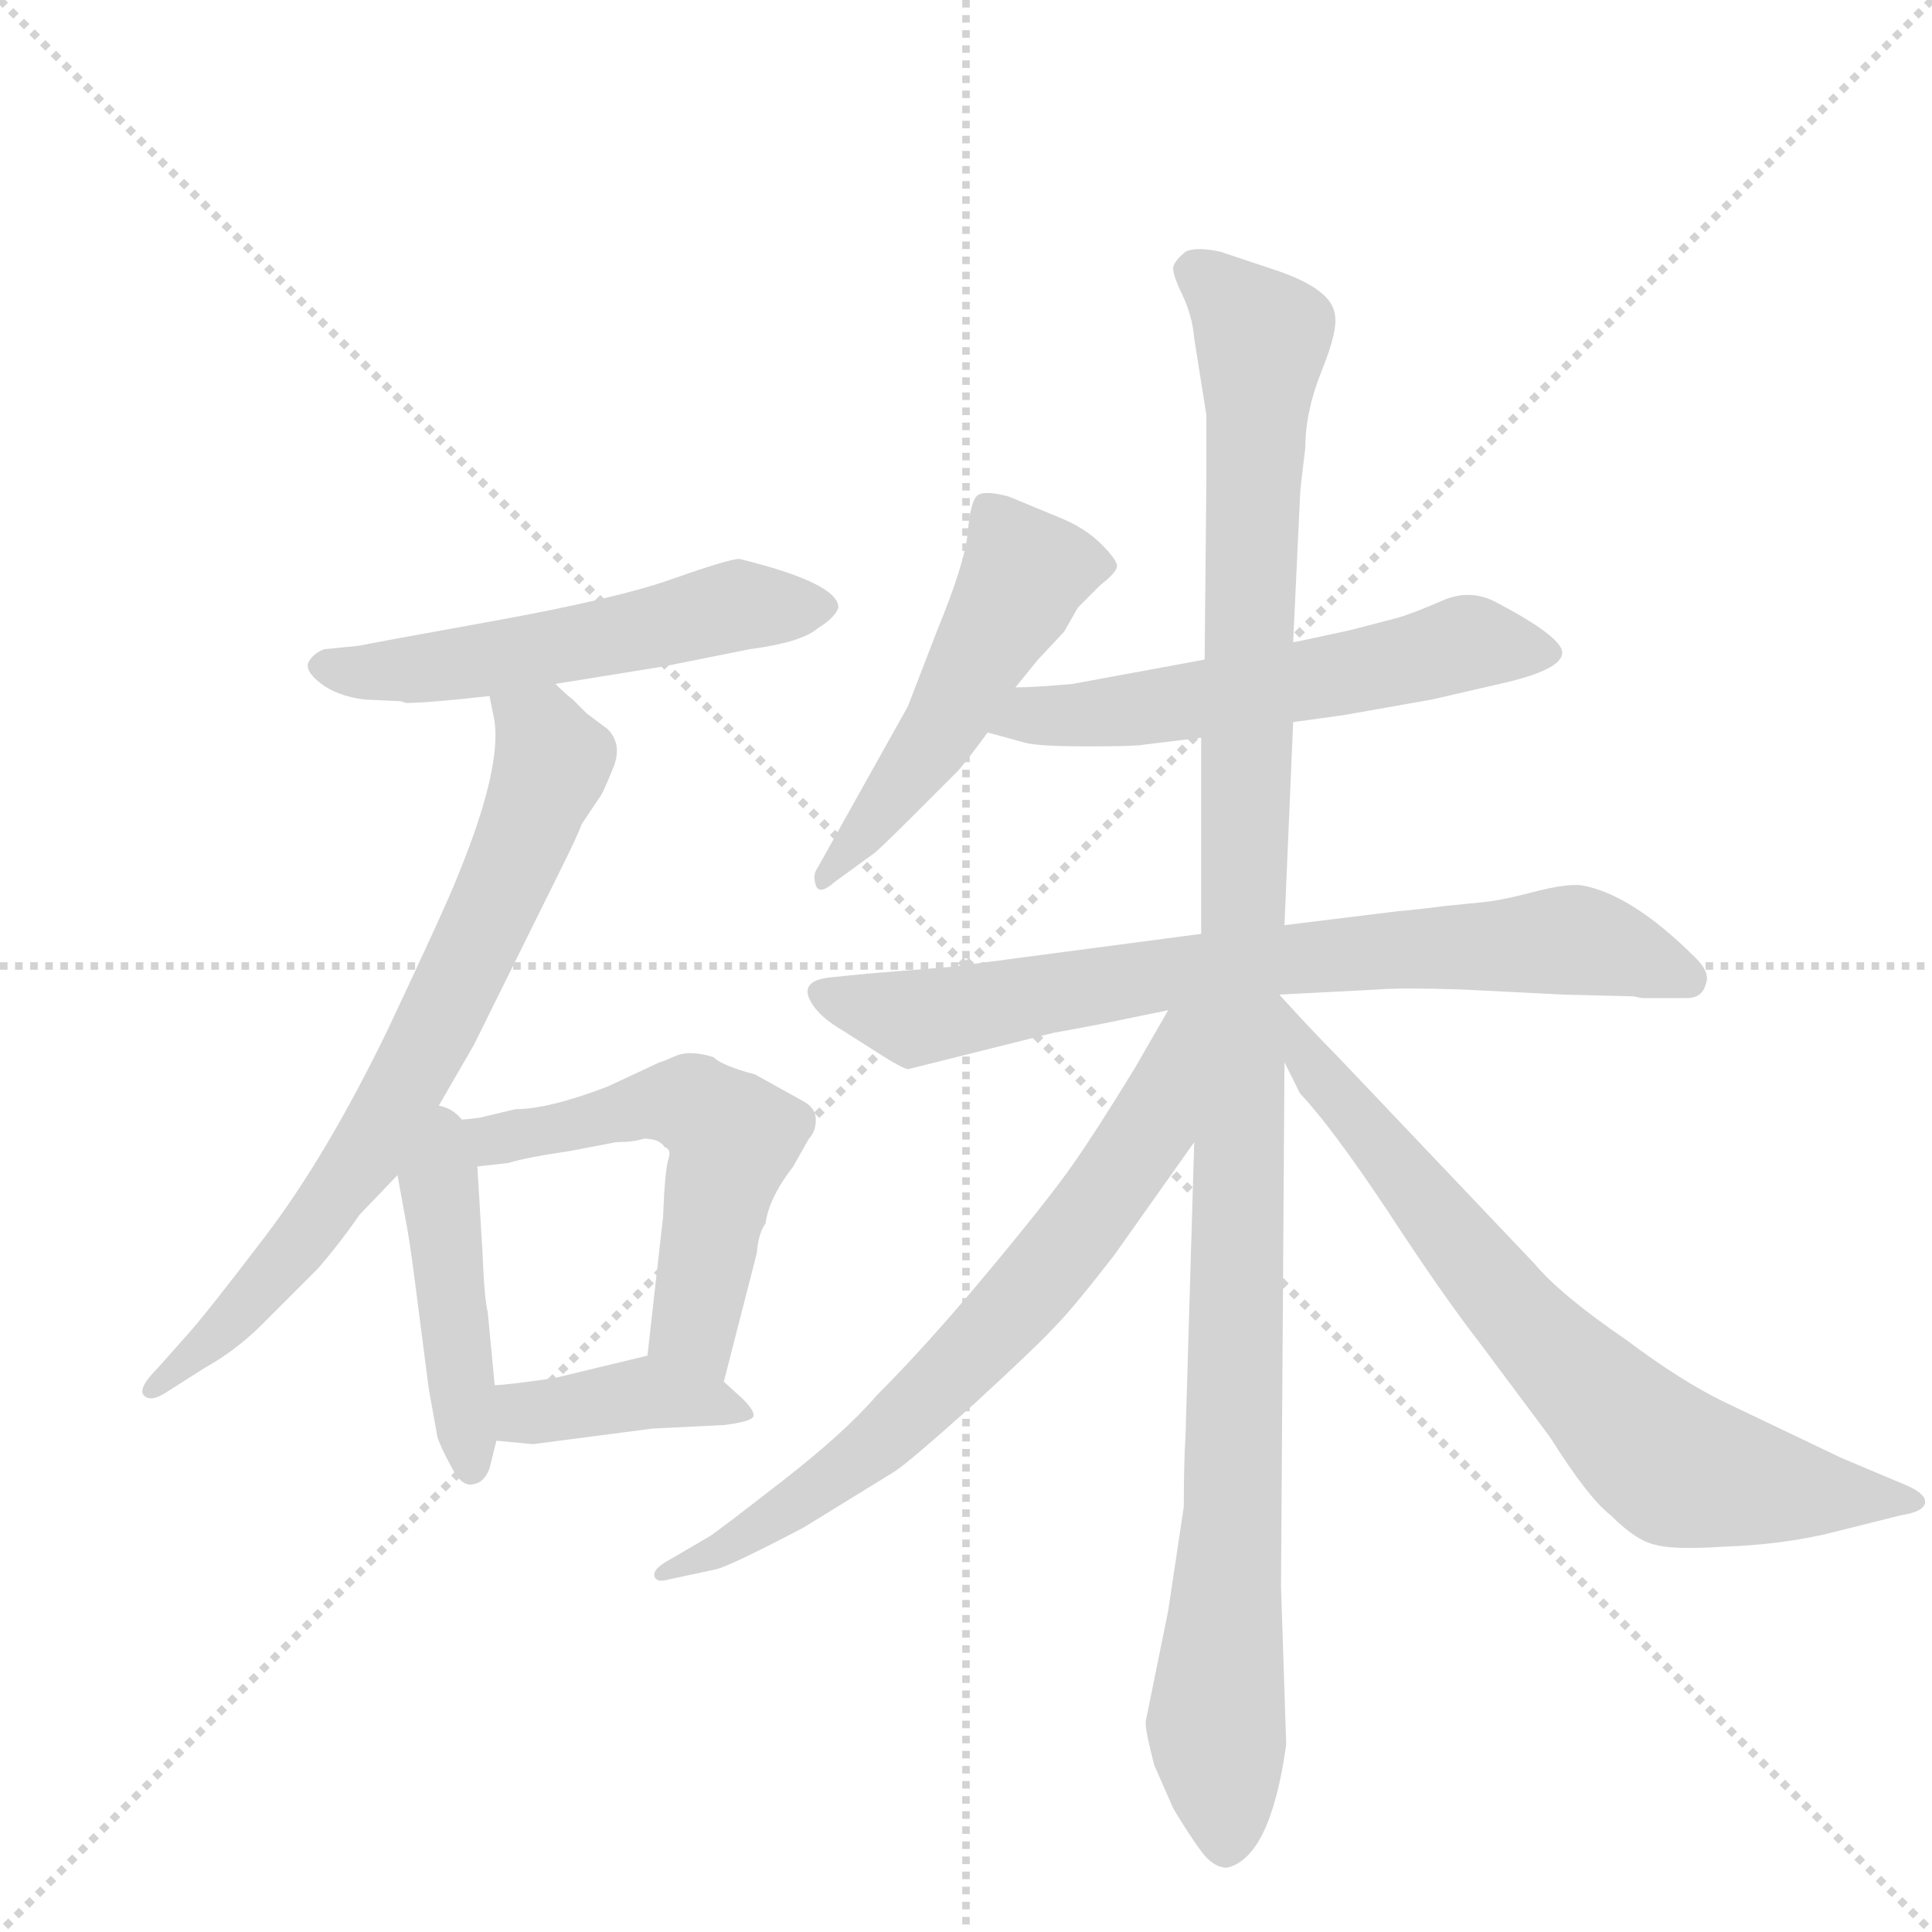 <svg version="1.1" viewBox="0 0 1024 1024" xmlns="http://www.w3.org/2000/svg">
  <g stroke="lightgray" stroke-dasharray="1,1" stroke-width="1" transform="scale(4, 4)">
    <line x1="0" y1="0" x2="256" y2="256"></line>
    <line x1="256" y1="0" x2="0" y2="256"></line>
    <line x1="128" y1="0" x2="128" y2="256"></line>
    <line x1="0" y1="128" x2="256" y2="128"></line>
  </g>
  <g transform="scale(0.92, -0.92) translate(60, -900)">
    <style type="text/css">
      
        @keyframes keyframes0 {
          from {
            stroke: blue;
            stroke-dashoffset: 548;
            stroke-width: 128;
          }
          64% {
            animation-timing-function: step-end;
            stroke: blue;
            stroke-dashoffset: 0;
            stroke-width: 128;
          }
          to {
            stroke: black;
            stroke-width: 1024;
          }
        }
        #make-me-a-hanzi-animation-0 {
          animation: keyframes0 0.696s both;
          animation-delay: 0s;
          animation-timing-function: linear;
        }
      
        @keyframes keyframes1 {
          from {
            stroke: blue;
            stroke-dashoffset: 736;
            stroke-width: 128;
          }
          71% {
            animation-timing-function: step-end;
            stroke: blue;
            stroke-dashoffset: 0;
            stroke-width: 128;
          }
          to {
            stroke: black;
            stroke-width: 1024;
          }
        }
        #make-me-a-hanzi-animation-1 {
          animation: keyframes1 0.849s both;
          animation-delay: 0.696s;
          animation-timing-function: linear;
        }
      
        @keyframes keyframes2 {
          from {
            stroke: blue;
            stroke-dashoffset: 447;
            stroke-width: 128;
          }
          59% {
            animation-timing-function: step-end;
            stroke: blue;
            stroke-dashoffset: 0;
            stroke-width: 128;
          }
          to {
            stroke: black;
            stroke-width: 1024;
          }
        }
        #make-me-a-hanzi-animation-2 {
          animation: keyframes2 0.614s both;
          animation-delay: 1.545s;
          animation-timing-function: linear;
        }
      
        @keyframes keyframes3 {
          from {
            stroke: blue;
            stroke-dashoffset: 570;
            stroke-width: 128;
          }
          65% {
            animation-timing-function: step-end;
            stroke: blue;
            stroke-dashoffset: 0;
            stroke-width: 128;
          }
          to {
            stroke: black;
            stroke-width: 1024;
          }
        }
        #make-me-a-hanzi-animation-3 {
          animation: keyframes3 0.714s both;
          animation-delay: 2.159s;
          animation-timing-function: linear;
        }
      
        @keyframes keyframes4 {
          from {
            stroke: blue;
            stroke-dashoffset: 401;
            stroke-width: 128;
          }
          57% {
            animation-timing-function: step-end;
            stroke: blue;
            stroke-dashoffset: 0;
            stroke-width: 128;
          }
          to {
            stroke: black;
            stroke-width: 1024;
          }
        }
        #make-me-a-hanzi-animation-4 {
          animation: keyframes4 0.576s both;
          animation-delay: 2.873s;
          animation-timing-function: linear;
        }
      
        @keyframes keyframes5 {
          from {
            stroke: blue;
            stroke-dashoffset: 510;
            stroke-width: 128;
          }
          62% {
            animation-timing-function: step-end;
            stroke: blue;
            stroke-dashoffset: 0;
            stroke-width: 128;
          }
          to {
            stroke: black;
            stroke-width: 1024;
          }
        }
        #make-me-a-hanzi-animation-5 {
          animation: keyframes5 0.665s both;
          animation-delay: 3.449s;
          animation-timing-function: linear;
        }
      
        @keyframes keyframes6 {
          from {
            stroke: blue;
            stroke-dashoffset: 578;
            stroke-width: 128;
          }
          65% {
            animation-timing-function: step-end;
            stroke: blue;
            stroke-dashoffset: 0;
            stroke-width: 128;
          }
          to {
            stroke: black;
            stroke-width: 1024;
          }
        }
        #make-me-a-hanzi-animation-6 {
          animation: keyframes6 0.72s both;
          animation-delay: 4.114s;
          animation-timing-function: linear;
        }
      
        @keyframes keyframes7 {
          from {
            stroke: blue;
            stroke-dashoffset: 761;
            stroke-width: 128;
          }
          71% {
            animation-timing-function: step-end;
            stroke: blue;
            stroke-dashoffset: 0;
            stroke-width: 128;
          }
          to {
            stroke: black;
            stroke-width: 1024;
          }
        }
        #make-me-a-hanzi-animation-7 {
          animation: keyframes7 0.869s both;
          animation-delay: 4.834s;
          animation-timing-function: linear;
        }
      
        @keyframes keyframes8 {
          from {
            stroke: blue;
            stroke-dashoffset: 1182;
            stroke-width: 128;
          }
          79% {
            animation-timing-function: step-end;
            stroke: blue;
            stroke-dashoffset: 0;
            stroke-width: 128;
          }
          to {
            stroke: black;
            stroke-width: 1024;
          }
        }
        #make-me-a-hanzi-animation-8 {
          animation: keyframes8 1.212s both;
          animation-delay: 5.704s;
          animation-timing-function: linear;
        }
      
        @keyframes keyframes9 {
          from {
            stroke: blue;
            stroke-dashoffset: 711;
            stroke-width: 128;
          }
          70% {
            animation-timing-function: step-end;
            stroke: blue;
            stroke-dashoffset: 0;
            stroke-width: 128;
          }
          to {
            stroke: black;
            stroke-width: 1024;
          }
        }
        #make-me-a-hanzi-animation-9 {
          animation: keyframes9 0.829s both;
          animation-delay: 6.916s;
          animation-timing-function: linear;
        }
      
        @keyframes keyframes10 {
          from {
            stroke: blue;
            stroke-dashoffset: 727;
            stroke-width: 128;
          }
          70% {
            animation-timing-function: step-end;
            stroke: blue;
            stroke-dashoffset: 0;
            stroke-width: 128;
          }
          to {
            stroke: black;
            stroke-width: 1024;
          }
        }
        #make-me-a-hanzi-animation-10 {
          animation: keyframes10 0.842s both;
          animation-delay: 7.744s;
          animation-timing-function: linear;
        }
      
    </style>
    
      <path d="M 171 496 L 174 495 Q 186 495 222 499 L 260 506 L 322 516 L 372 526 Q 402 530 411 538 Q 421 544 423 550 Q 423 564 366 578 Q 360 578 327.5 566.5 Q 295 555 223 542 Q 151 529 147 528 L 127 526 Q 121 524 118 519 Q 115 514 124.5 506.5 Q 134 499 150 497 L 171 496 Z" fill="lightgray"></path>
    
      <path d="M 222 499 L 224 489 Q 231 462 204 396 Q 197 378 163 306 Q 128 234 93 188 Q 58 142 47 130 L 31 112 Q 19 100 23 96 Q 27 92 36 98 L 58 112 Q 76 122 91 137 L 123 169 Q 136 184 147 200 L 169 223 L 187 253 L 213 298 L 262 397 Q 273 419 275 425 L 285 440 Q 287 442 293 457 Q 299 471 290 480 L 278 489 L 270 497 Q 266 500 260 506 C 238 526 216 528 222 499 Z" fill="lightgray"></path>
    
      <path d="M 169 223 L 173 201 Q 176 186 179 162 L 187 100 L 192 72 Q 194 66 200 55 Q 206 43 213 45 Q 219 46 222 54 L 226 70 L 225 102 L 221 144 Q 219 152 218 178 L 215 228 C 212 280 160 271 169 223 Z" fill="lightgray"></path>
    
      <path d="M 357 104 L 376 178 Q 377 190 381 195 Q 383 210 397 228 L 406 244 Q 410 248 410 255 Q 410 262 402 266 L 375 281 Q 356 286 351 291 Q 338 295 330 292 Q 321 288 320 288 L 290 274 Q 256 261 237 261 L 216 256 Q 207 255 187 253 C 157 250 185 225 215 228 L 233 230 Q 242 233 269 237 L 295 242 Q 305 242 311 244 Q 320 244 323 239 Q 327 238 325 232 Q 323 225 322 199 L 313 119 C 310 89 350 75 357 104 Z" fill="lightgray"></path>
    
      <path d="M 226 70 L 247 68 L 316 77 L 357 79 Q 373 81 374 84 Q 375 87 368 94 L 357 104 C 335 124 335 124 313 119 L 259 106 Q 231 102 225 102 C 195 100 196 73 226 70 Z" fill="lightgray"></path>
    
      <path d="M 525 504 L 538 520 L 553 536 L 561 550 L 574 563 Q 583 570 583.5 573.5 Q 584 577 574.5 586.5 Q 565 596 550 602 L 521 614 Q 506 618 502.5 614 Q 499 610 497.5 593 Q 496 576 480 537 L 463 493 L 411 400 Q 408 396 410 390 Q 412 384 421 392 L 443 408 Q 446 410 465 429 L 492 456 Q 498 463 509 478 L 525 504 Z" fill="lightgray"></path>
    
      <path d="M 685 484 L 714 488 L 765 497 L 804 506 Q 840 514 840 524 Q 840 533 802 553 Q 787 561 771 554 Q 755 547 745 544 L 718 537 Q 686 530 685 530 L 634 520 L 558 506 Q 536 504 525 504 C 495 503 480 486 509 478 L 531 472 Q 539 470 567 470 Q 594 470 599 471 L 632 475 L 685 484 Z" fill="lightgray"></path>
    
      <path d="M 677 327 L 735 330 Q 747 331 781 330 L 841 327 L 881 326 L 886 325 L 912 325 Q 921 325 923 334 Q 925 340 917 348 Q 880 385 851 390 Q 842 391 823 386 Q 804 381 792 380 L 772 378 Q 757 376 745 375 L 680 367 L 632 362 L 488 343 L 439 339 L 419 337 Q 398 335 409 320 Q 414 313 426 306 L 448 292 Q 459 285 463 284 L 547 305 Q 553 306 574 310 L 613 318 L 677 327 Z" fill="lightgray"></path>
    
      <path d="M 681 -105 L 678 -14 L 680 288 L 677 327 L 680 367 L 685 484 L 685 530 L 689 615 Q 689 618 692 642 Q 692 663 701.5 686.5 Q 711 710 709 719 Q 707 734 673 745 L 643 755 Q 629 758 623 755 Q 617 750 616 746.5 Q 615 743 621 730.5 Q 627 718 628 705 L 635 661 L 635 623 L 634 520 L 632 475 L 632 362 L 628 242 L 623 73 Q 622 58 622 32 L 613 -28 L 600 -92 Q 600 -98 605 -117 L 616 -142 Q 625 -157 632 -166.5 Q 639 -176 647 -176 Q 672 -170 681 -105 Z" fill="lightgray"></path>
    
      <path d="M 613 318 L 594 285 Q 572 249 558 229 Q 544 209 509 167 Q 474 125 445 96 Q 427 75 391 47 Q 355 19 349 15 L 325 1 Q 316 -4 317 -8 Q 318 -12 325 -10 L 353 -4 Q 363 -1 403 20 L 455 52 Q 463 57 501 91 Q 538 125 548 136 Q 558 146 582 177 L 628 242 C 692 332 628 344 613 318 Z" fill="lightgray"></path>
    
      <path d="M 680 288 L 689 270 Q 707 251 739 203 Q 771 154 792 127 L 833 72 Q 855 37 868 27 Q 883 12 894 10 Q 904 7 934 9 Q 964 10 991 16 L 1035 27 Q 1048 29 1049 34 Q 1050 39 1039 44 L 1001 60 L 934 92 Q 909 104 877 128 Q 839 154 824 172 L 710 292 Q 697 305 677 327 C 657 349 667 315 680 288 Z" fill="lightgray"></path>
    
    
      <clipPath id="make-me-a-hanzi-clip-0">
        <path d="M 171 496 L 174 495 Q 186 495 222 499 L 260 506 L 322 516 L 372 526 Q 402 530 411 538 Q 421 544 423 550 Q 423 564 366 578 Q 360 578 327.5 566.5 Q 295 555 223 542 Q 151 529 147 528 L 127 526 Q 121 524 118 519 Q 115 514 124.5 506.5 Q 134 499 150 497 L 171 496 Z"></path>
      </clipPath>
      <path clip-path="url(#make-me-a-hanzi-clip-0)" d="M 128 516 L 197 516 L 367 552 L 416 551" fill="none" id="make-me-a-hanzi-animation-0" stroke-dasharray="420 840" stroke-linecap="round"></path>
    
      <clipPath id="make-me-a-hanzi-clip-1">
        <path d="M 222 499 L 224 489 Q 231 462 204 396 Q 197 378 163 306 Q 128 234 93 188 Q 58 142 47 130 L 31 112 Q 19 100 23 96 Q 27 92 36 98 L 58 112 Q 76 122 91 137 L 123 169 Q 136 184 147 200 L 169 223 L 187 253 L 213 298 L 262 397 Q 273 419 275 425 L 285 440 Q 287 442 293 457 Q 299 471 290 480 L 278 489 L 270 497 Q 266 500 260 506 C 238 526 216 528 222 499 Z"></path>
      </clipPath>
      <path clip-path="url(#make-me-a-hanzi-clip-1)" d="M 229 495 L 252 477 L 258 459 L 195 316 L 153 239 L 106 175 L 29 99" fill="none" id="make-me-a-hanzi-animation-1" stroke-dasharray="608 1216" stroke-linecap="round"></path>
    
      <clipPath id="make-me-a-hanzi-clip-2">
        <path d="M 169 223 L 173 201 Q 176 186 179 162 L 187 100 L 192 72 Q 194 66 200 55 Q 206 43 213 45 Q 219 46 222 54 L 226 70 L 225 102 L 221 144 Q 219 152 218 178 L 215 228 C 212 280 160 271 169 223 Z"></path>
      </clipPath>
      <path clip-path="url(#make-me-a-hanzi-clip-2)" d="M 189 245 L 212 55" fill="none" id="make-me-a-hanzi-animation-2" stroke-dasharray="319 638" stroke-linecap="round"></path>
    
      <clipPath id="make-me-a-hanzi-clip-3">
        <path d="M 357 104 L 376 178 Q 377 190 381 195 Q 383 210 397 228 L 406 244 Q 410 248 410 255 Q 410 262 402 266 L 375 281 Q 356 286 351 291 Q 338 295 330 292 Q 321 288 320 288 L 290 274 Q 256 261 237 261 L 216 256 Q 207 255 187 253 C 157 250 185 225 215 228 L 233 230 Q 242 233 269 237 L 295 242 Q 305 242 311 244 Q 320 244 323 239 Q 327 238 325 232 Q 323 225 322 199 L 313 119 C 310 89 350 75 357 104 Z"></path>
      </clipPath>
      <path clip-path="url(#make-me-a-hanzi-clip-3)" d="M 196 253 L 219 242 L 334 264 L 357 251 L 362 244 L 339 136 L 352 113" fill="none" id="make-me-a-hanzi-animation-3" stroke-dasharray="442 884" stroke-linecap="round"></path>
    
      <clipPath id="make-me-a-hanzi-clip-4">
        <path d="M 226 70 L 247 68 L 316 77 L 357 79 Q 373 81 374 84 Q 375 87 368 94 L 357 104 C 335 124 335 124 313 119 L 259 106 Q 231 102 225 102 C 195 100 196 73 226 70 Z"></path>
      </clipPath>
      <path clip-path="url(#make-me-a-hanzi-clip-4)" d="M 229 97 L 242 87 L 311 98 L 369 88" fill="none" id="make-me-a-hanzi-animation-4" stroke-dasharray="273 546" stroke-linecap="round"></path>
    
      <clipPath id="make-me-a-hanzi-clip-5">
        <path d="M 525 504 L 538 520 L 553 536 L 561 550 L 574 563 Q 583 570 583.5 573.5 Q 584 577 574.5 586.5 Q 565 596 550 602 L 521 614 Q 506 618 502.5 614 Q 499 610 497.5 593 Q 496 576 480 537 L 463 493 L 411 400 Q 408 396 410 390 Q 412 384 421 392 L 443 408 Q 446 410 465 429 L 492 456 Q 498 463 509 478 L 525 504 Z"></path>
      </clipPath>
      <path clip-path="url(#make-me-a-hanzi-clip-5)" d="M 508 607 L 531 571 L 528 564 L 486 485 L 415 395" fill="none" id="make-me-a-hanzi-animation-5" stroke-dasharray="382 764" stroke-linecap="round"></path>
    
      <clipPath id="make-me-a-hanzi-clip-6">
        <path d="M 685 484 L 714 488 L 765 497 L 804 506 Q 840 514 840 524 Q 840 533 802 553 Q 787 561 771 554 Q 755 547 745 544 L 718 537 Q 686 530 685 530 L 634 520 L 558 506 Q 536 504 525 504 C 495 503 480 486 509 478 L 531 472 Q 539 470 567 470 Q 594 470 599 471 L 632 475 L 685 484 Z"></path>
      </clipPath>
      <path clip-path="url(#make-me-a-hanzi-clip-6)" d="M 516 483 L 635 497 L 784 530 L 833 524" fill="none" id="make-me-a-hanzi-animation-6" stroke-dasharray="450 900" stroke-linecap="round"></path>
    
      <clipPath id="make-me-a-hanzi-clip-7">
        <path d="M 677 327 L 735 330 Q 747 331 781 330 L 841 327 L 881 326 L 886 325 L 912 325 Q 921 325 923 334 Q 925 340 917 348 Q 880 385 851 390 Q 842 391 823 386 Q 804 381 792 380 L 772 378 Q 757 376 745 375 L 680 367 L 632 362 L 488 343 L 439 339 L 419 337 Q 398 335 409 320 Q 414 313 426 306 L 448 292 Q 459 285 463 284 L 547 305 Q 553 306 574 310 L 613 318 L 677 327 Z"></path>
      </clipPath>
      <path clip-path="url(#make-me-a-hanzi-clip-7)" d="M 415 328 L 466 313 L 664 346 L 847 358 L 911 337" fill="none" id="make-me-a-hanzi-animation-7" stroke-dasharray="633 1266" stroke-linecap="round"></path>
    
      <clipPath id="make-me-a-hanzi-clip-8">
        <path d="M 681 -105 L 678 -14 L 680 288 L 677 327 L 680 367 L 685 484 L 685 530 L 689 615 Q 689 618 692 642 Q 692 663 701.5 686.5 Q 711 710 709 719 Q 707 734 673 745 L 643 755 Q 629 758 623 755 Q 617 750 616 746.5 Q 615 743 621 730.5 Q 627 718 628 705 L 635 661 L 635 623 L 634 520 L 632 475 L 632 362 L 628 242 L 623 73 Q 622 58 622 32 L 613 -28 L 600 -92 Q 600 -98 605 -117 L 616 -142 Q 625 -157 632 -166.5 Q 639 -176 647 -176 Q 672 -170 681 -105 Z"></path>
      </clipPath>
      <path clip-path="url(#make-me-a-hanzi-clip-8)" d="M 627 745 L 667 704 L 653 324 L 650 26 L 640 -93 L 647 -164" fill="none" id="make-me-a-hanzi-animation-8" stroke-dasharray="1054 2108" stroke-linecap="round"></path>
    
      <clipPath id="make-me-a-hanzi-clip-9">
        <path d="M 613 318 L 594 285 Q 572 249 558 229 Q 544 209 509 167 Q 474 125 445 96 Q 427 75 391 47 Q 355 19 349 15 L 325 1 Q 316 -4 317 -8 Q 318 -12 325 -10 L 353 -4 Q 363 -1 403 20 L 455 52 Q 463 57 501 91 Q 538 125 548 136 Q 558 146 582 177 L 628 242 C 692 332 628 344 613 318 Z"></path>
      </clipPath>
      <path clip-path="url(#make-me-a-hanzi-clip-9)" d="M 627 313 L 619 307 L 603 250 L 557 185 L 479 98 L 388 26 L 345 1 L 322 -4" fill="none" id="make-me-a-hanzi-animation-9" stroke-dasharray="583 1166" stroke-linecap="round"></path>
    
      <clipPath id="make-me-a-hanzi-clip-10">
        <path d="M 680 288 L 689 270 Q 707 251 739 203 Q 771 154 792 127 L 833 72 Q 855 37 868 27 Q 883 12 894 10 Q 904 7 934 9 Q 964 10 991 16 L 1035 27 Q 1048 29 1049 34 Q 1050 39 1039 44 L 1001 60 L 934 92 Q 909 104 877 128 Q 839 154 824 172 L 710 292 Q 697 305 677 327 C 657 349 667 315 680 288 Z"></path>
      </clipPath>
      <path clip-path="url(#make-me-a-hanzi-clip-10)" d="M 681 321 L 694 289 L 783 179 L 890 66 L 906 54 L 1024 36" fill="none" id="make-me-a-hanzi-animation-10" stroke-dasharray="599 1198" stroke-linecap="round"></path>
    
  </g>
</svg>